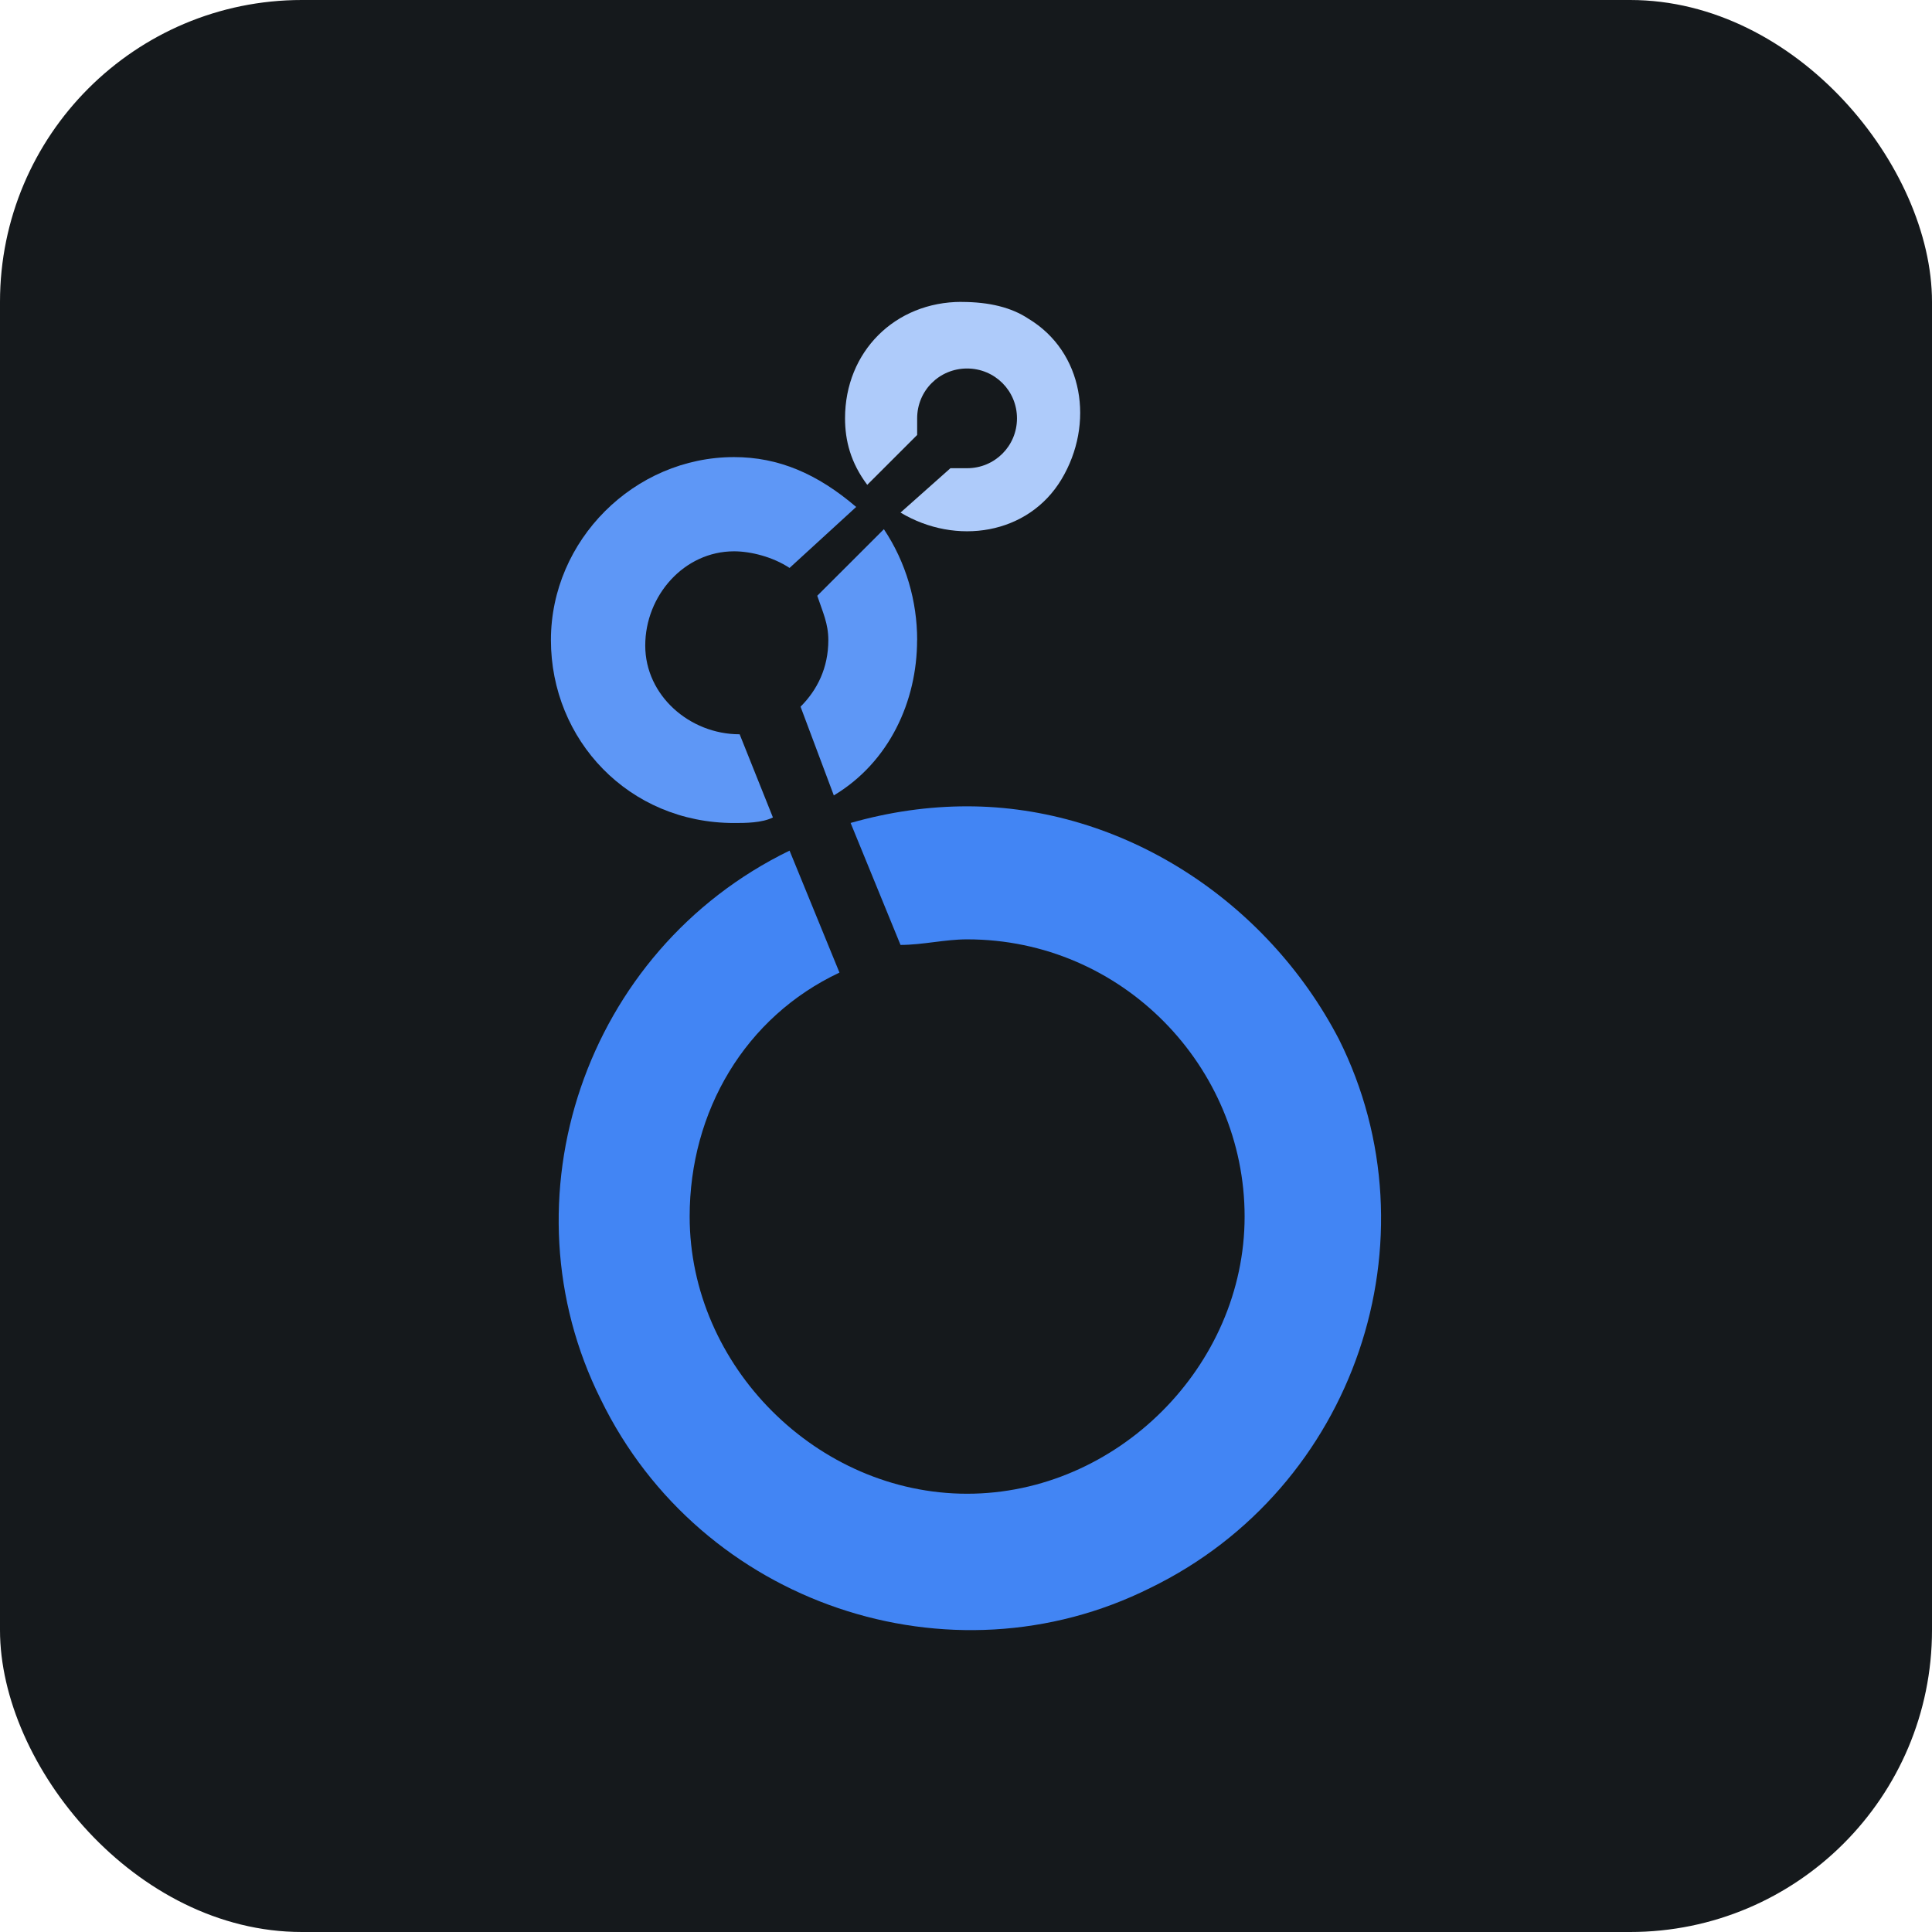 <svg width="256" height="256" title="Looker Studio" viewBox="0 0 256 256" fill="none" xmlns="http://www.w3.org/2000/svg" id="lookerstudio">
<style>
#lookerstudio {
    rect {fill: #15191C}

    @media (prefers-color-scheme: light) {
        rect {fill: #F4F2ED}
    }
}
</style>
<rect width="256" height="256" rx="40" fill="#15191C"/>
<path d="M127.413 40C118.586 40 111.972 46.607 111.972 55.425C111.972 58.364 112.71 61.304 114.915 64.243L121.528 57.637V55.434C121.528 51.758 124.47 48.828 128.142 48.828C131.813 48.828 134.755 51.767 134.755 55.434C134.755 59.102 131.813 62.041 128.142 62.041H125.937L119.324 67.92C126.675 72.325 136.241 70.859 140.65 63.516C145.059 56.172 143.592 46.616 136.241 42.212C134.036 40.747 131.094 40.009 127.413 40.009V40Z" fill="#AECBFA"/>
<path d="M121.528 84.81C121.528 79.669 120.061 74.527 117.119 70.122L108.291 78.941C109.029 81.143 109.758 82.617 109.758 84.82C109.758 88.496 108.291 91.426 106.077 93.638L110.486 105.396C117.838 100.991 121.518 92.91 121.518 84.829L121.528 84.81Z" fill="#5E97F6"/>
<path d="M97.997 97.296C91.383 97.296 85.498 92.154 85.498 85.538C85.498 78.922 90.645 73.052 97.269 73.052C99.473 73.052 102.416 73.79 104.62 75.255L113.447 67.174C108.3 62.769 103.153 60.567 97.269 60.567C84.032 60.567 73 71.587 73 84.81C73 98.033 83.294 109.053 97.269 109.053C98.735 109.053 100.949 109.053 102.416 108.316L98.007 97.296H97.997Z" fill="#5E97F6"/>
<path d="M128.151 106.842C123.004 106.842 117.857 107.579 112.71 109.044L119.323 125.207C122.266 125.207 125.208 124.469 128.151 124.469C148.739 124.469 164.918 141.369 164.918 161.198C164.918 181.028 148.001 197.928 128.151 197.928C108.301 197.928 91.383 181.028 91.383 161.198C91.383 147.238 98.735 134.753 111.234 128.874L104.62 112.711C77.409 125.943 66.387 158.996 79.614 185.441C92.85 212.624 125.937 223.636 152.41 210.413C179.621 197.19 190.644 164.138 177.407 137.692C167.851 119.328 148.73 106.842 128.141 106.842H128.151Z" fill="#4285F4"/>
</svg>